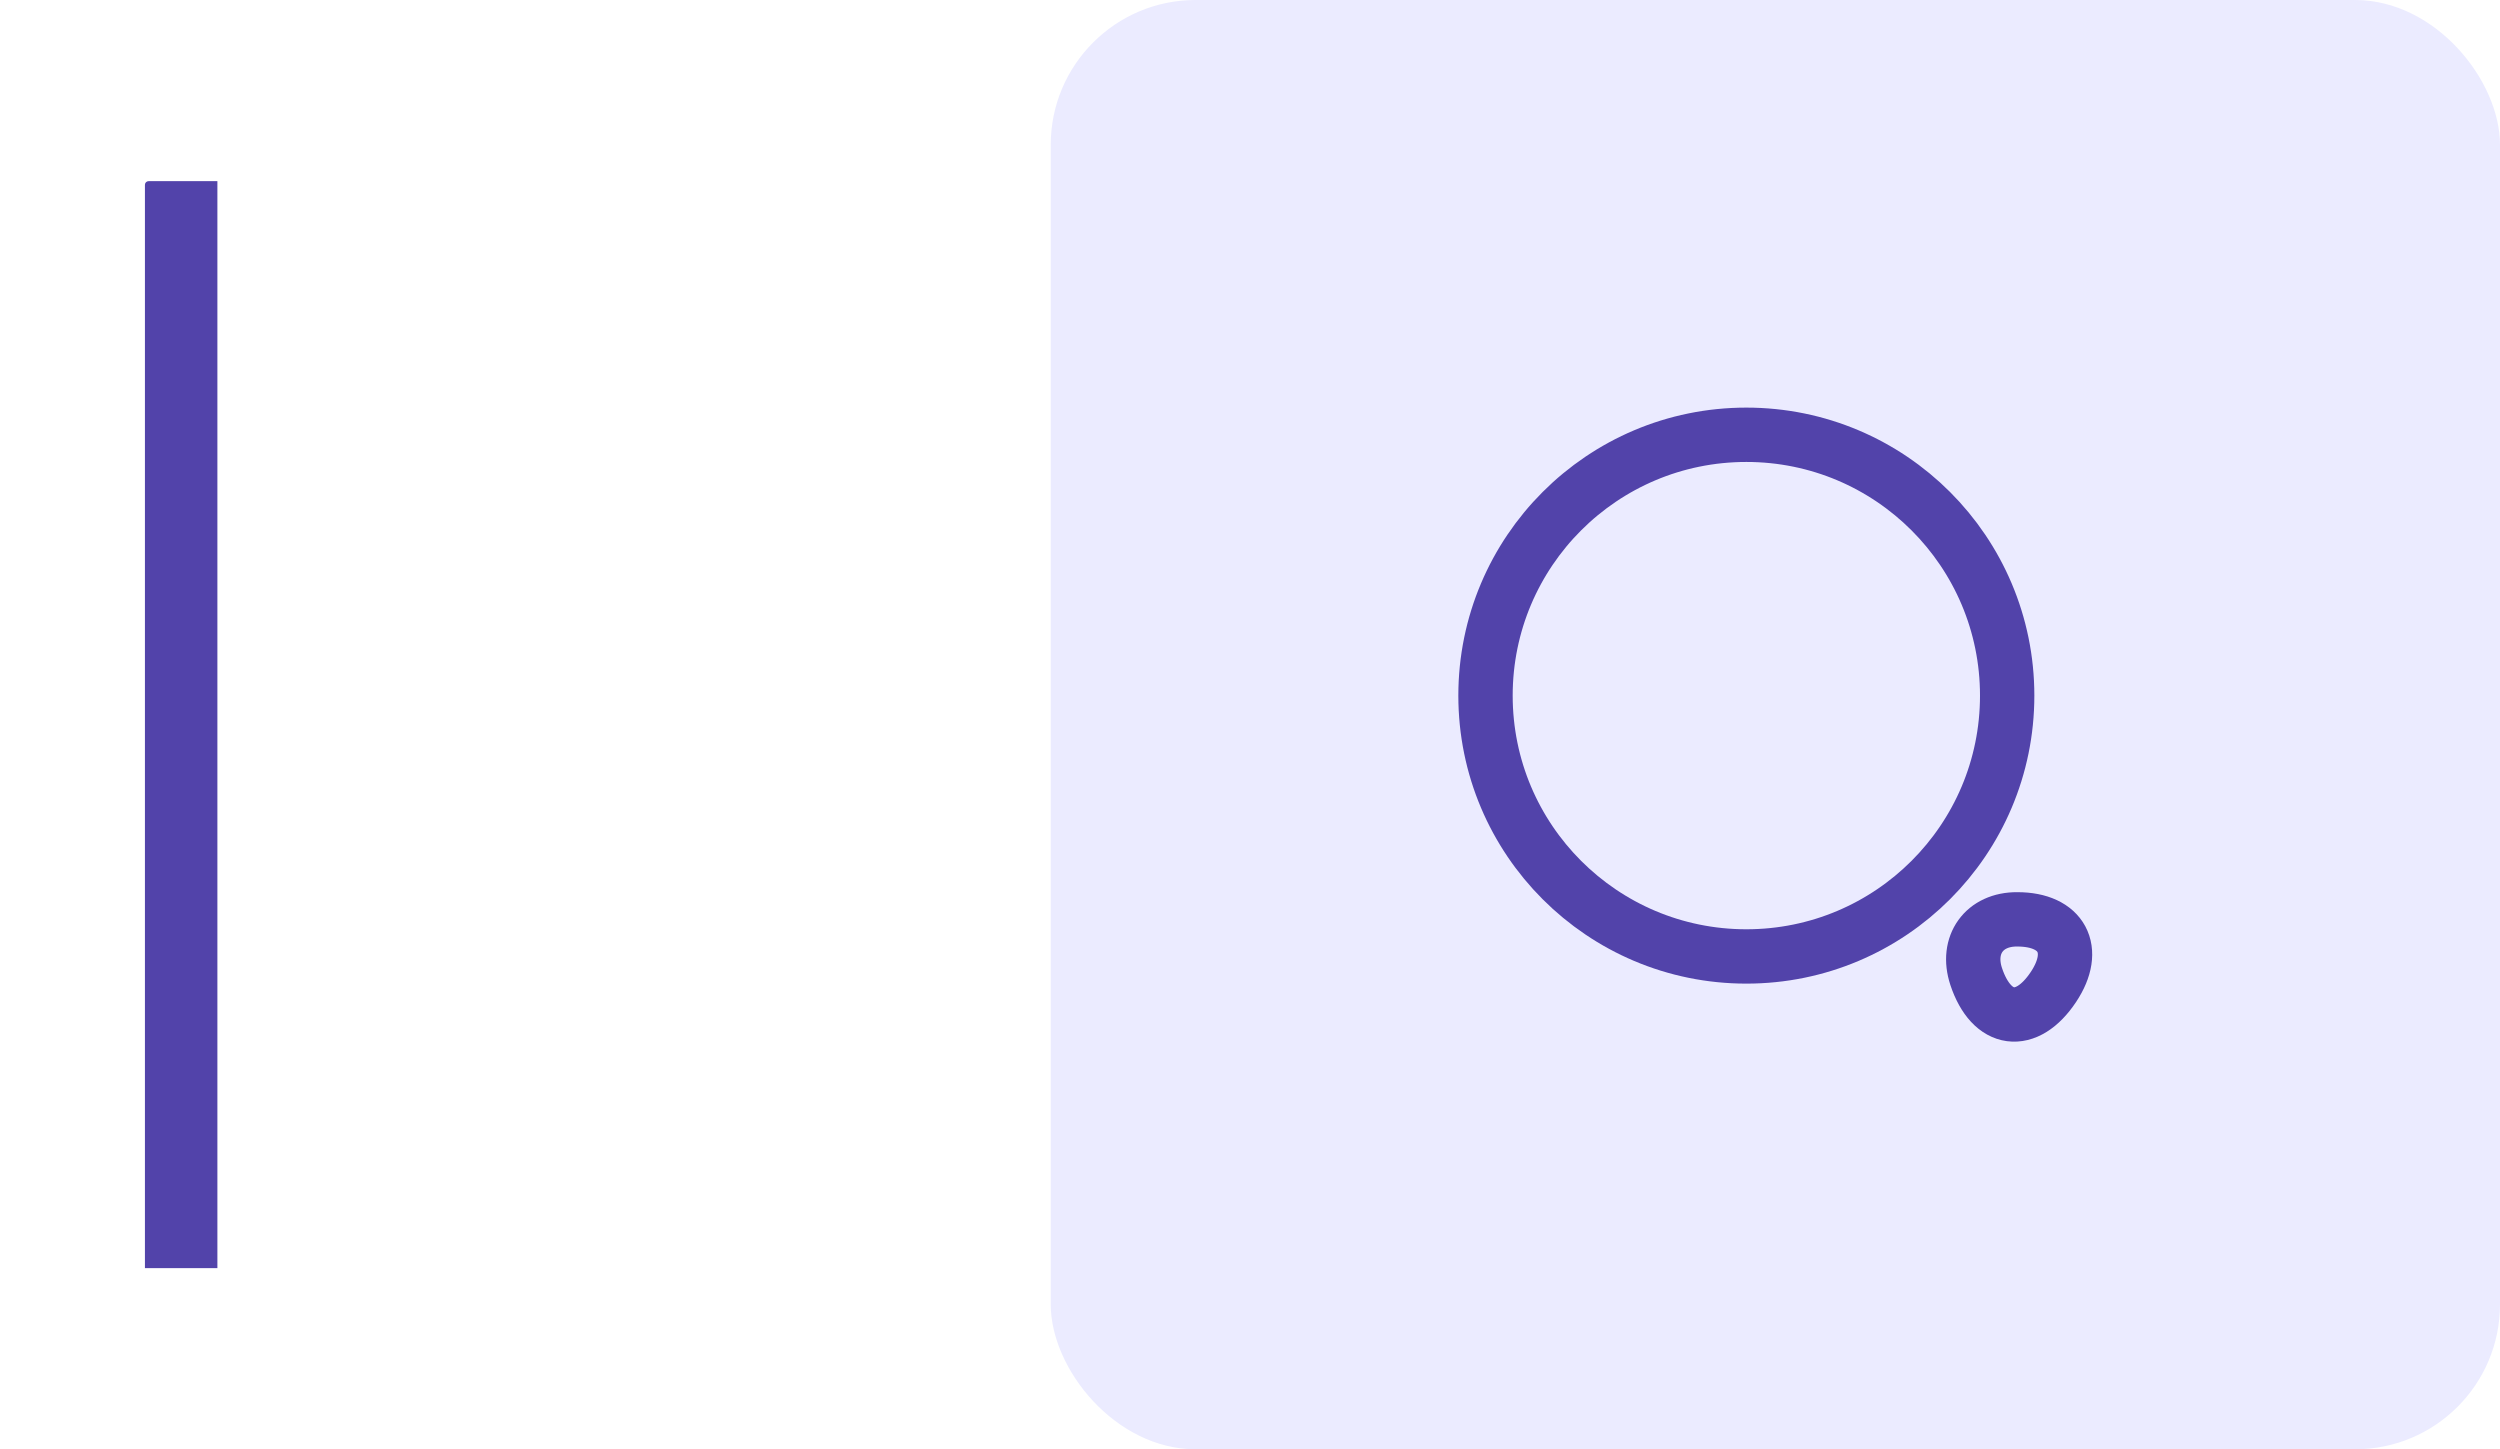 <svg width="69" height="40" viewBox="0 0 69 40" fill="none" xmlns="http://www.w3.org/2000/svg">
<g id="Group 73855">
<g id="Rectangle 4507" filter="url(#filter0_d_225_4417)">
<path d="M2 5.1C2 5.045 2.045 5 2.1 5H4V35H2V5.1Z" fill="#5243AA"/>
</g>
<g id="Group 73774">
<rect id="Rectangle 4503" x="29" width="40" height="40" rx="4" fill="#EBEBFF"/>
<g id="Group 419">
<path id="Vector" d="M48.199 26.398C52.175 26.398 55.398 23.175 55.398 19.199C55.398 15.223 52.175 12 48.199 12C44.223 12 41 15.223 41 19.199C41 23.175 44.223 26.398 48.199 26.398Z" stroke="#5243AA" stroke-width="1.5" stroke-linecap="round" stroke-linejoin="round"/>
<path id="Vector_2" d="M54.542 26.95C54.966 28.229 55.934 28.357 56.677 27.237C57.357 26.214 56.909 25.374 55.678 25.374C54.766 25.366 54.254 26.078 54.542 26.95Z" stroke="#5243AA" stroke-width="1.5" stroke-linecap="round" stroke-linejoin="round"/>
</g>
</g>
</g>
<defs>
<filter id="filter0_d_225_4417" x="0" y="1" width="10" height="38" filterUnits="userSpaceOnUse" color-interpolation-filters="sRGB">
<feFlood flood-opacity="0" result="BackgroundImageFix"/>
<feColorMatrix in="SourceAlpha" type="matrix" values="0 0 0 0 0 0 0 0 0 0 0 0 0 0 0 0 0 0 127 0" result="hardAlpha"/>
<feOffset dx="2"/>
<feGaussianBlur stdDeviation="2"/>
<feComposite in2="hardAlpha" operator="out"/>
<feColorMatrix type="matrix" values="0 0 0 0 0.322 0 0 0 0 0.263 0 0 0 0 0.667 0 0 0 0.48 0"/>
<feBlend mode="normal" in2="BackgroundImageFix" result="effect1_dropShadow_225_4417"/>
<feBlend mode="normal" in="SourceGraphic" in2="effect1_dropShadow_225_4417" result="shape"/>
</filter>
</defs>
</svg>
